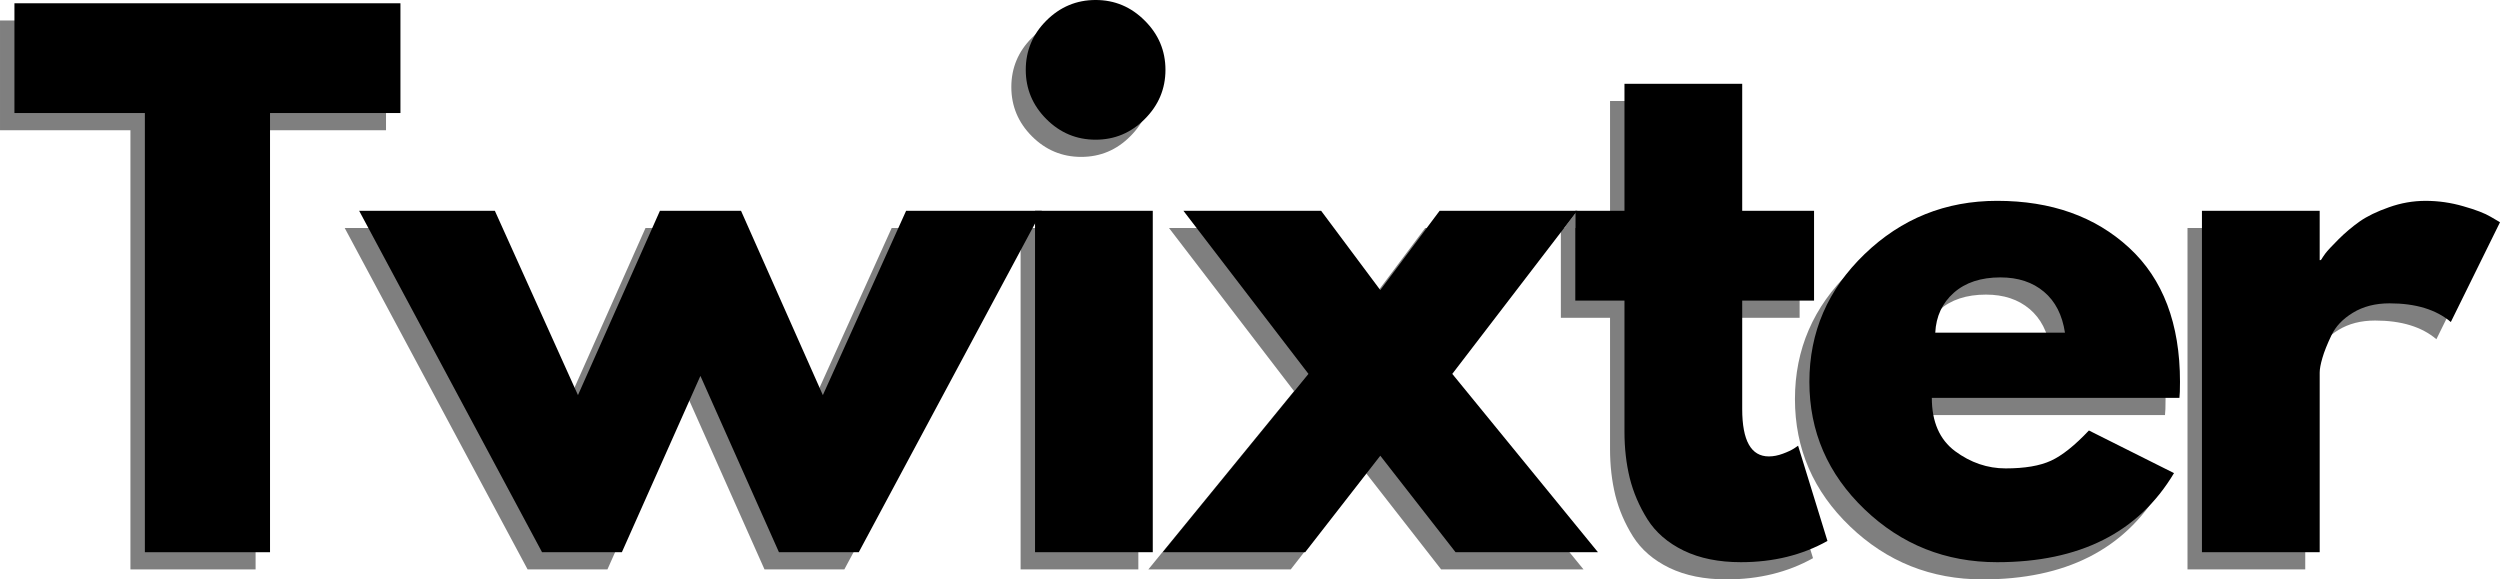 <?xml version="1.0" encoding="UTF-8" standalone="no"?>
<svg
   width="365.383"
   zoomAndPan="magnify"
   viewBox="0 0 274.037 63.511"
   height="84.681"
   preserveAspectRatio="xMidYMid"
   version="1.0"
   id="svg43"
   sodipodi:docname="Twixter.svg"
   inkscape:version="1.3.1 (9b9bdc1480, 2023-11-25, custom)"
   xmlns:inkscape="http://www.inkscape.org/namespaces/inkscape"
   xmlns:sodipodi="http://sodipodi.sourceforge.net/DTD/sodipodi-0.dtd"
   xmlns="http://www.w3.org/2000/svg"
   xmlns:svg="http://www.w3.org/2000/svg">
  <sodipodi:namedview
     id="namedview43"
     pagecolor="#ffffff"
     bordercolor="#000000"
     borderopacity="0.25"
     inkscape:showpageshadow="2"
     inkscape:pageopacity="0.0"
     inkscape:pagecheckerboard="0"
     inkscape:deskcolor="#d1d1d1"
     showgrid="false"
     inkscape:zoom="2.1642392"
     inkscape:cx="17.327105"
     inkscape:cy="141.85123"
     inkscape:window-width="1920"
     inkscape:window-height="1131"
     inkscape:window-x="0"
     inkscape:window-y="32"
     inkscape:window-maximized="1"
     inkscape:current-layer="svg43" />
  <defs
     id="defs1">
    <g
       id="g1" />
  </defs>
  <g
     fill="#000000"
     fill-opacity="0.502"
     id="g4"
     transform="translate(-584.65,-363.629)">
    <g
       transform="translate(584.072,426.046)"
       id="g3">
      <g
         id="g2">
        <path
           d="m 0.578,-48.141 v -12.031 h 42.312 v 12.031 H 28.594 V 0 H 14.875 v -48.141 z m 0,0"
           id="path1" />
      </g>
    </g>
  </g>
  <g
     fill="#000000"
     fill-opacity="0.502"
     id="g7"
     transform="translate(-584.65,-363.629)">
    <g
       transform="translate(623.889,426.046)"
       id="g6">
      <g
         id="g5">
        <path
           d="m 27.344,0 h -8.75 L -1.453,-37.422 h 14.875 l 9.109,20.203 8.984,-20.203 H 40.406 L 49.375,-17.219 58.5,-37.422 H 73.375 L 53.312,0 h -8.75 l -8.609,-19.328 z m 0,0"
           id="path4" />
      </g>
    </g>
  </g>
  <g
     fill="#000000"
     fill-opacity="0.502"
     id="g10"
     transform="translate(-584.65,-363.629)">
    <g
       transform="translate(692.148,426.046)"
       id="g9">
      <g
         id="g8">
        <path
           d="m 5.609,-58.266 c 1.508,-1.508 3.312,-2.266 5.406,-2.266 2.094,0 3.891,0.758 5.391,2.266 1.508,1.5 2.266,3.297 2.266,5.391 0,2.086 -0.758,3.883 -2.266,5.391 -1.5,1.512 -3.297,2.266 -5.391,2.266 -2.094,0 -3.898,-0.754 -5.406,-2.266 -1.5,-1.508 -2.25,-3.305 -2.25,-5.391 0,-2.094 0.75,-3.891 2.25,-5.391 z M 4.375,-37.422 V 0 h 12.906 v -37.422 z m 0,0"
           id="path7" />
      </g>
    </g>
  </g>
  <g
     fill="#000000"
     fill-opacity="0.502"
     id="g13"
     transform="translate(-584.65,-363.629)">
    <g
       transform="translate(710.525,426.046)"
       id="g12">
      <g
         id="g11">
        <path
           d="M 47.703,0 H 32.094 l -8.25,-10.578 L 15.609,0 H 0 l 15.969,-19.547 -13.703,-17.875 h 15.094 l 6.484,8.688 6.5,-8.688 H 45.438 l -13.703,17.875 z m 0,0"
           id="path10" />
      </g>
    </g>
  </g>
  <g
     fill="#000000"
     fill-opacity="0.502"
     id="g16"
     transform="translate(-584.65,-363.629)">
    <g
       transform="translate(754.572,426.046)"
       id="g15">
      <g
         id="g14">
        <path
           d="M 6.562,-37.422 V -51.344 h 12.906 v 13.922 h 7.875 v 9.844 h -7.875 V -15.688 c 0,3.461 0.973,5.188 2.922,5.188 0.488,0 1,-0.098 1.531,-0.297 0.531,-0.195 0.941,-0.391 1.234,-0.578 l 0.438,-0.297 3.219,10.438 c -2.773,1.551 -5.934,2.328 -9.484,2.328 -2.43,0 -4.516,-0.422 -6.266,-1.266 -1.75,-0.852 -3.078,-2 -3.984,-3.438 C 8.18,-5.047 7.535,-6.551 7.141,-8.125 6.754,-9.707 6.562,-11.398 6.562,-13.203 v -14.375 H 1.172 v -9.844 z m 0,0"
           id="path13" />
      </g>
    </g>
  </g>
  <g
     fill="#000000"
     fill-opacity="0.502"
     id="g19"
     transform="translate(-584.65,-363.629)">
    <g
       transform="translate(779.731,426.046)"
       id="g18">
      <g
         id="g17">
        <path
           d="M 42.234,-16.922 H 15.094 c 0,2.625 0.848,4.574 2.547,5.844 1.707,1.262 3.555,1.891 5.547,1.891 2.094,0 3.75,-0.281 4.969,-0.844 1.219,-0.562 2.602,-1.664 4.156,-3.312 l 9.328,4.672 C 37.754,-2.16 31.289,1.094 22.25,1.094 c -5.648,0 -10.492,-1.93 -14.531,-5.797 -4.031,-3.863 -6.047,-8.52 -6.047,-13.969 0,-5.445 2.016,-10.113 6.047,-14 4.039,-3.895 8.883,-5.844 14.531,-5.844 5.926,0 10.75,1.715 14.469,5.141 3.719,3.43 5.578,8.328 5.578,14.703 0,0.875 -0.023,1.461 -0.062,1.75 z M 15.469,-24.062 H 29.688 c -0.293,-1.945 -1.059,-3.441 -2.297,-4.484 -1.242,-1.051 -2.836,-1.578 -4.781,-1.578 -2.137,0 -3.84,0.562 -5.109,1.688 -1.262,1.117 -1.938,2.574 -2.031,4.375 z m 0,0"
           id="path16" />
      </g>
    </g>
  </g>
  <g
     fill="#000000"
     fill-opacity="0.502"
     id="g22"
     transform="translate(-584.65,-363.629)">
    <g
       transform="translate(820.058,426.046)"
       id="g21">
      <g
         id="g20">
        <path
           d="m 4.375,0 v -37.422 h 12.906 v 5.406 h 0.156 c 0.094,-0.195 0.25,-0.441 0.469,-0.734 0.219,-0.289 0.691,-0.801 1.422,-1.531 0.727,-0.727 1.504,-1.383 2.328,-1.969 0.832,-0.582 1.906,-1.102 3.219,-1.562 1.312,-0.469 2.648,-0.703 4.016,-0.703 1.406,0 2.785,0.199 4.141,0.594 1.363,0.387 2.363,0.773 3,1.156 l 1.016,0.594 -5.391,10.938 c -1.605,-1.363 -3.844,-2.047 -6.719,-2.047 -1.555,0 -2.891,0.344 -4.016,1.031 -1.117,0.68 -1.902,1.508 -2.359,2.484 -0.461,0.969 -0.789,1.793 -0.984,2.469 -0.199,0.68 -0.297,1.215 -0.297,1.609 V 0 Z m 0,0"
           id="path19" />
      </g>
    </g>
  </g>
  <g
     fill="#000000"
     fill-opacity="1"
     id="g25"
     transform="translate(-584.65,-363.629)">
    <g
       transform="translate(585.654,424.16)"
       id="g24">
      <g
         id="g23">
        <path
           d="m 0.578,-48.141 v -12.031 h 42.312 v 12.031 H 28.594 V 0 H 14.875 v -48.141 z m 0,0"
           id="path22" />
      </g>
    </g>
  </g>
  <g
     fill="#000000"
     fill-opacity="1"
     id="g28"
     transform="translate(-584.65,-363.629)">
    <g
       transform="translate(625.472,424.16)"
       id="g27">
      <g
         id="g26">
        <path
           d="m 27.344,0 h -8.75 L -1.453,-37.422 h 14.875 l 9.109,20.203 8.984,-20.203 H 40.406 L 49.375,-17.219 58.5,-37.422 H 73.375 L 53.312,0 h -8.75 l -8.609,-19.328 z m 0,0"
           id="path25" />
      </g>
    </g>
  </g>
  <g
     fill="#000000"
     fill-opacity="1"
     id="g31"
     transform="translate(-584.65,-363.629)">
    <g
       transform="translate(693.73,424.16)"
       id="g30">
      <g
         id="g29">
        <path
           d="m 5.609,-58.266 c 1.508,-1.508 3.312,-2.266 5.406,-2.266 2.094,0 3.891,0.758 5.391,2.266 1.508,1.5 2.266,3.297 2.266,5.391 0,2.086 -0.758,3.883 -2.266,5.391 -1.5,1.512 -3.297,2.266 -5.391,2.266 -2.094,0 -3.898,-0.754 -5.406,-2.266 -1.5,-1.508 -2.25,-3.305 -2.25,-5.391 0,-2.094 0.75,-3.891 2.25,-5.391 z M 4.375,-37.422 V 0 h 12.906 v -37.422 z m 0,0"
           id="path28" />
      </g>
    </g>
  </g>
  <g
     fill="#000000"
     fill-opacity="1"
     id="g34"
     transform="translate(-584.65,-363.629)">
    <g
       transform="translate(712.107,424.16)"
       id="g33">
      <g
         id="g32">
        <path
           d="M 47.703,0 H 32.094 l -8.25,-10.578 L 15.609,0 H 0 l 15.969,-19.547 -13.703,-17.875 h 15.094 l 6.484,8.688 6.5,-8.688 H 45.438 l -13.703,17.875 z m 0,0"
           id="path31" />
      </g>
    </g>
  </g>
  <g
     fill="#000000"
     fill-opacity="1"
     id="g37"
     transform="translate(-584.65,-363.629)">
    <g
       transform="translate(756.154,424.16)"
       id="g36">
      <g
         id="g35">
        <path
           d="M 6.562,-37.422 V -51.344 h 12.906 v 13.922 h 7.875 v 9.844 h -7.875 V -15.688 c 0,3.461 0.973,5.188 2.922,5.188 0.488,0 1,-0.098 1.531,-0.297 0.531,-0.195 0.941,-0.391 1.234,-0.578 l 0.438,-0.297 3.219,10.438 c -2.773,1.551 -5.934,2.328 -9.484,2.328 -2.43,0 -4.516,-0.422 -6.266,-1.266 -1.75,-0.852 -3.078,-2 -3.984,-3.438 C 8.18,-5.047 7.535,-6.551 7.141,-8.125 6.754,-9.707 6.562,-11.398 6.562,-13.203 v -14.375 H 1.172 v -9.844 z m 0,0"
           id="path34" />
      </g>
    </g>
  </g>
  <g
     fill="#000000"
     fill-opacity="1"
     id="g40"
     transform="translate(-584.65,-363.629)">
    <g
       transform="translate(781.313,424.16)"
       id="g39">
      <g
         id="g38">
        <path
           d="M 42.234,-16.922 H 15.094 c 0,2.625 0.848,4.574 2.547,5.844 1.707,1.262 3.555,1.891 5.547,1.891 2.094,0 3.75,-0.281 4.969,-0.844 1.219,-0.562 2.602,-1.664 4.156,-3.312 l 9.328,4.672 C 37.754,-2.16 31.289,1.094 22.25,1.094 c -5.648,0 -10.492,-1.93 -14.531,-5.797 -4.031,-3.863 -6.047,-8.52 -6.047,-13.969 0,-5.445 2.016,-10.113 6.047,-14 4.039,-3.895 8.883,-5.844 14.531,-5.844 5.926,0 10.75,1.715 14.469,5.141 3.719,3.43 5.578,8.328 5.578,14.703 0,0.875 -0.023,1.461 -0.062,1.75 z M 15.469,-24.062 H 29.688 c -0.293,-1.945 -1.059,-3.441 -2.297,-4.484 -1.242,-1.051 -2.836,-1.578 -4.781,-1.578 -2.137,0 -3.84,0.562 -5.109,1.688 -1.262,1.117 -1.938,2.574 -2.031,4.375 z m 0,0"
           id="path37" />
      </g>
    </g>
  </g>
  <g
     fill="#000000"
     fill-opacity="1"
     id="g43"
     transform="translate(-584.65,-363.629)">
    <g
       transform="translate(821.641,424.16)"
       id="g42">
      <g
         id="g41">
        <path
           d="m 4.375,0 v -37.422 h 12.906 v 5.406 h 0.156 c 0.094,-0.195 0.25,-0.441 0.469,-0.734 0.219,-0.289 0.691,-0.801 1.422,-1.531 0.727,-0.727 1.504,-1.383 2.328,-1.969 0.832,-0.582 1.906,-1.102 3.219,-1.562 1.312,-0.469 2.648,-0.703 4.016,-0.703 1.406,0 2.785,0.199 4.141,0.594 1.363,0.387 2.363,0.773 3,1.156 l 1.016,0.594 -5.391,10.938 c -1.605,-1.363 -3.844,-2.047 -6.719,-2.047 -1.555,0 -2.891,0.344 -4.016,1.031 -1.117,0.68 -1.902,1.508 -2.359,2.484 -0.461,0.969 -0.789,1.793 -0.984,2.469 -0.199,0.68 -0.297,1.215 -0.297,1.609 V 0 Z m 0,0"
           id="path40" />
      </g>
    </g>
  </g>
  <path
     style="fill:#000000;fill-opacity:0.502;stroke-width:0.004"
     d="m 228.608,33.317 c 0.003,-0.004 0.367,-0.478 0.808,-1.054 0.441,-0.576 0.805,-1.05 0.809,-1.055 0.007,-0.007 0.007,0.02 0.007,1.054 v 1.061 h -0.815 c -0.776,0 -0.815,-3.29e-4 -0.809,-0.007 z"
     id="path60"
     transform="scale(0.75)" />
</svg>
